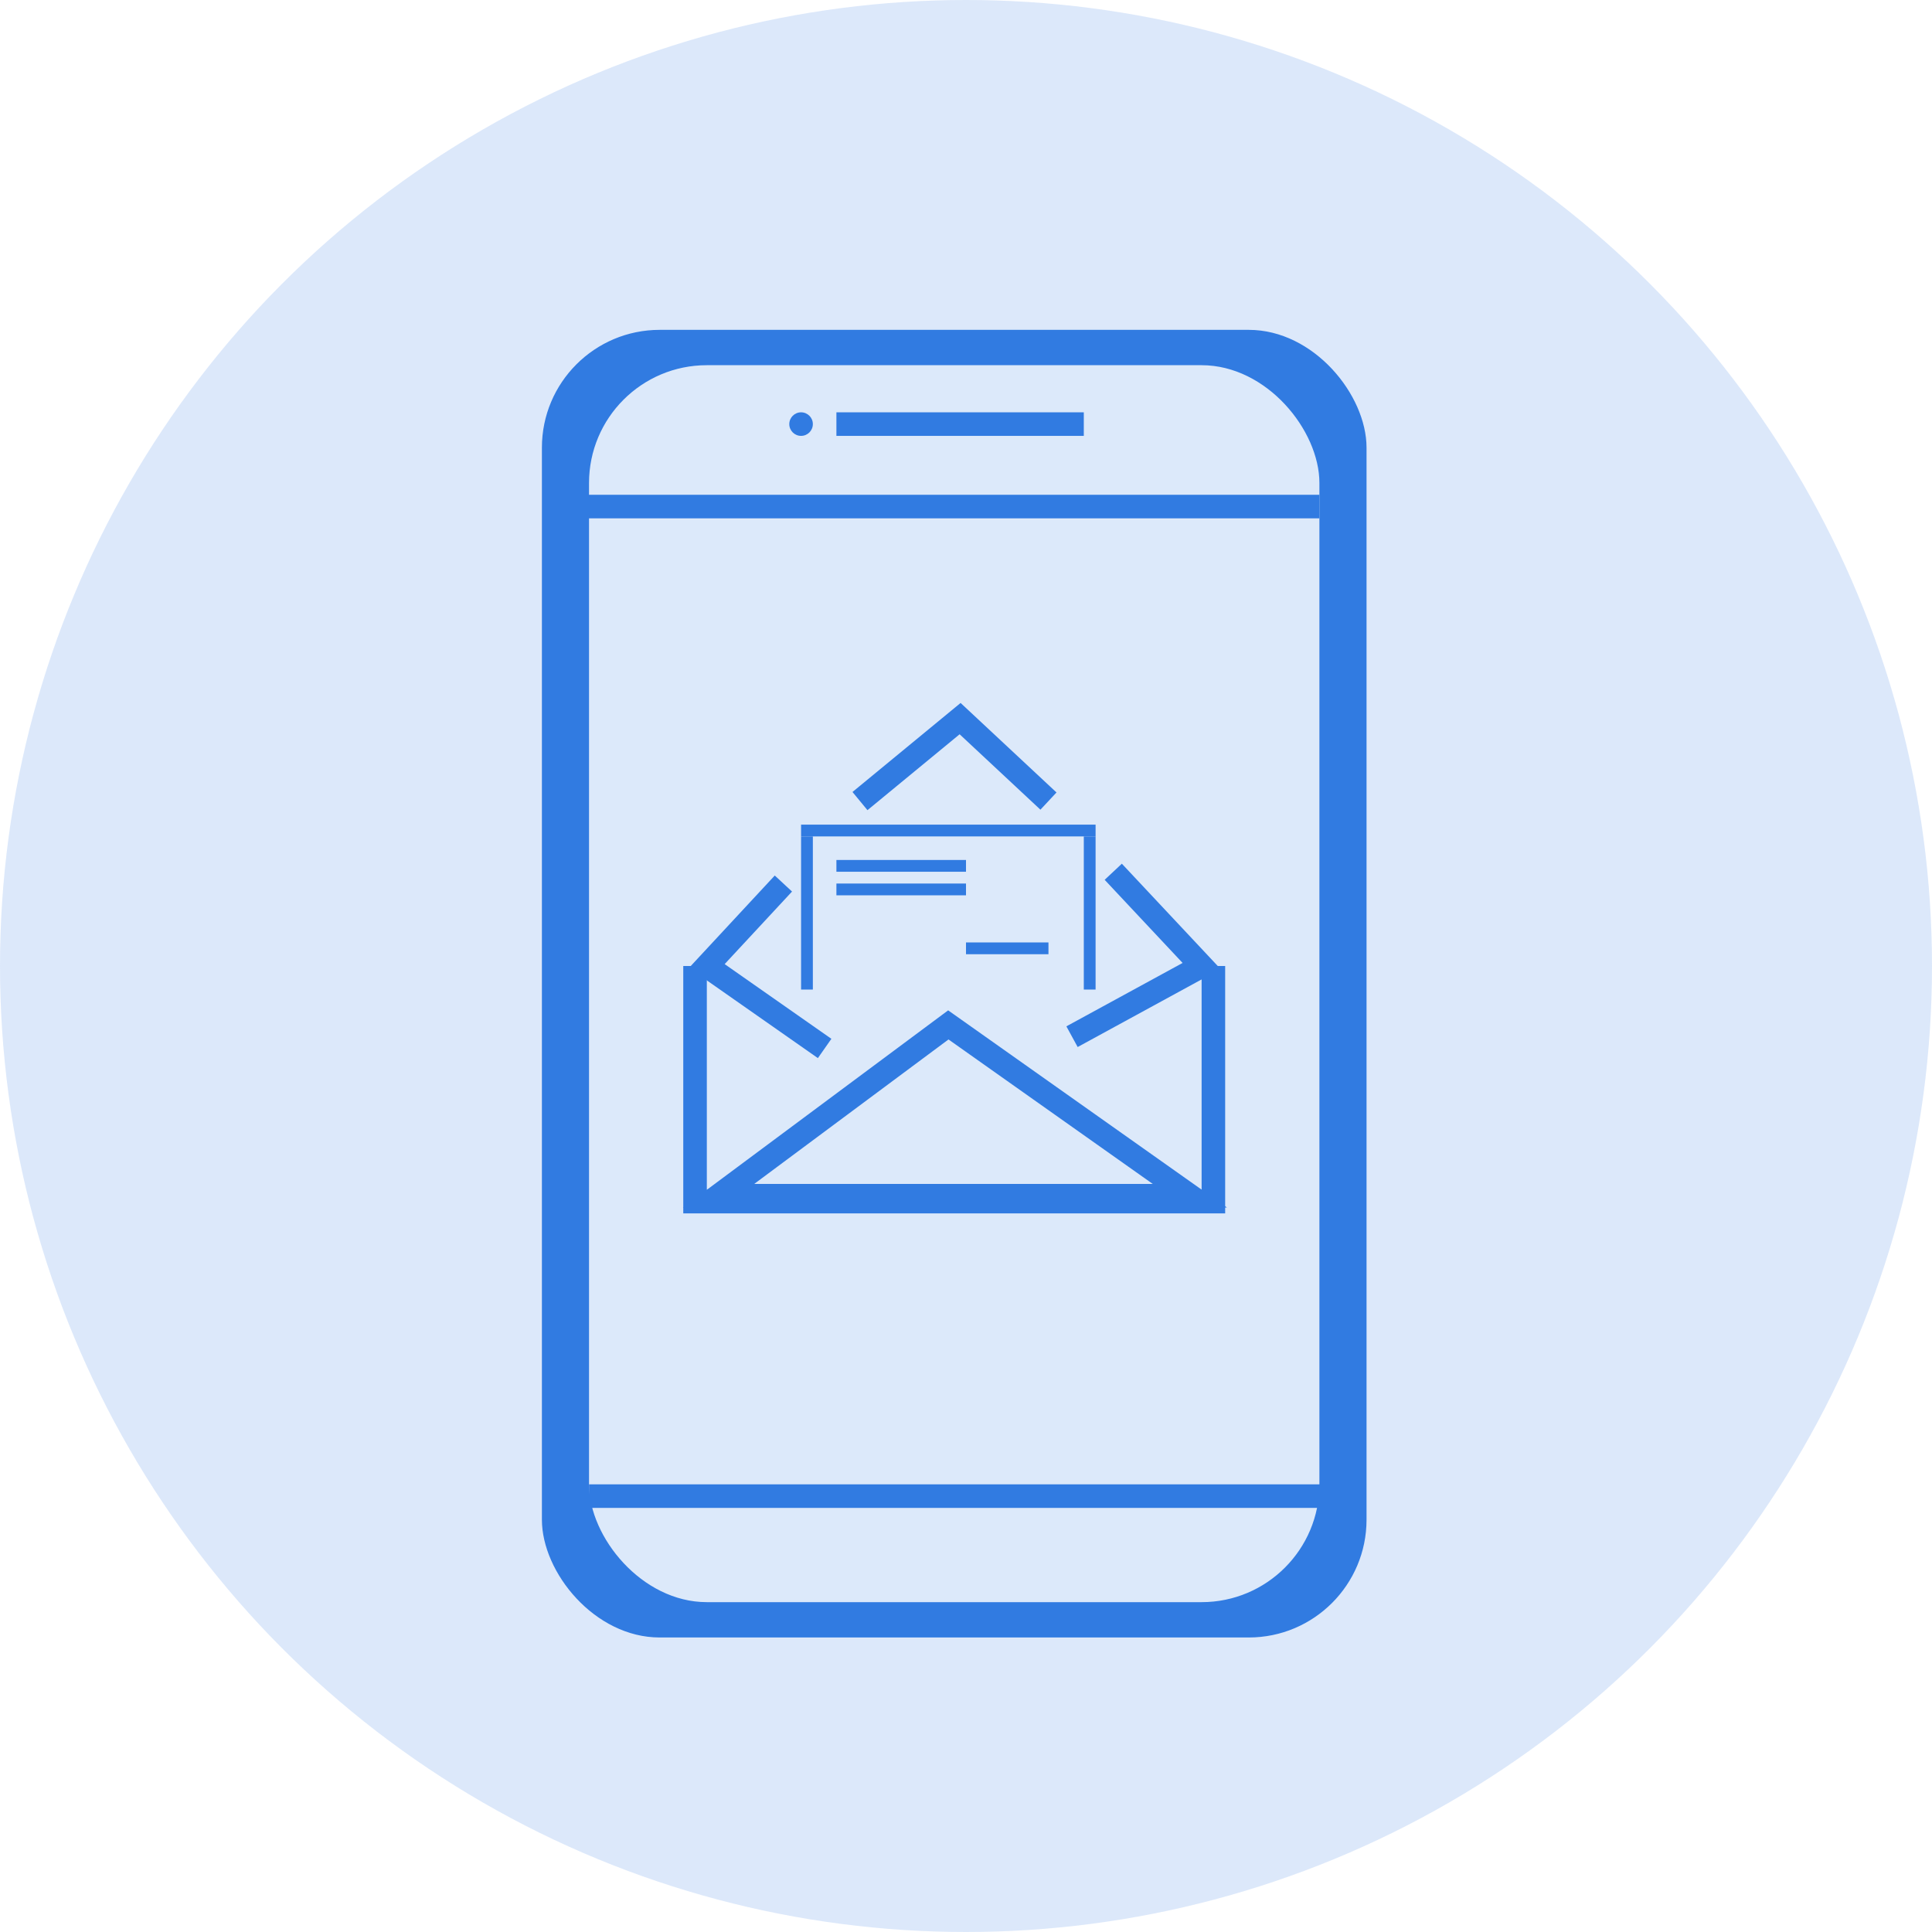<svg width="164" height="164" viewBox="0 0 164 164" fill="none" xmlns="http://www.w3.org/2000/svg">
<circle cx="82" cy="82" r="82" fill="#317BE1" fill-opacity="0.17"/>
<rect x="46" y="28" width="70" height="111" rx="10" fill="#317BE1"/>
<rect x="50" y="31" width="62" height="105" rx="10" fill="#DCE9FA"/>
<line x1="50" y1="127" x2="113" y2="127" stroke="#317BE1" stroke-width="2"/>
<line x1="49" y1="43" x2="112" y2="43" stroke="#317BE1" stroke-width="2"/>
<line x1="71" y1="36" x2="92" y2="36" stroke="#317BE1" stroke-width="2"/>
<circle cx="68" cy="36" r="1" fill="#317BE1"/>
<path d="M59 82V102H103V82" stroke="#317BE1" stroke-width="2"/>
<path d="M80.5 87L61 101.5H101L80.5 87Z" stroke="#317BE1" stroke-width="2"/>
<path d="M70 89L60 82L66.5 75" stroke="#317BE1" stroke-width="2"/>
<path d="M91 88L102 82L94.5 74" stroke="#317BE1" stroke-width="2"/>
<line x1="68.5" y1="84" x2="68.5" y2="71" stroke="#317BE1"/>
<line x1="68" y1="70.5" x2="93" y2="70.5" stroke="#317BE1"/>
<line x1="92.5" y1="71" x2="92.5" y2="84" stroke="#317BE1"/>
<line x1="71" y1="73.5" x2="82" y2="73.5" stroke="#317BE1"/>
<path d="M73 68L81.5 61L89 68" stroke="#317BE1" stroke-width="2"/>
<line x1="71" y1="75.5" x2="82" y2="75.5" stroke="#317BE1"/>
<line x1="82" y1="80.5" x2="89" y2="80.5" stroke="#317BE1"/>
</svg>
